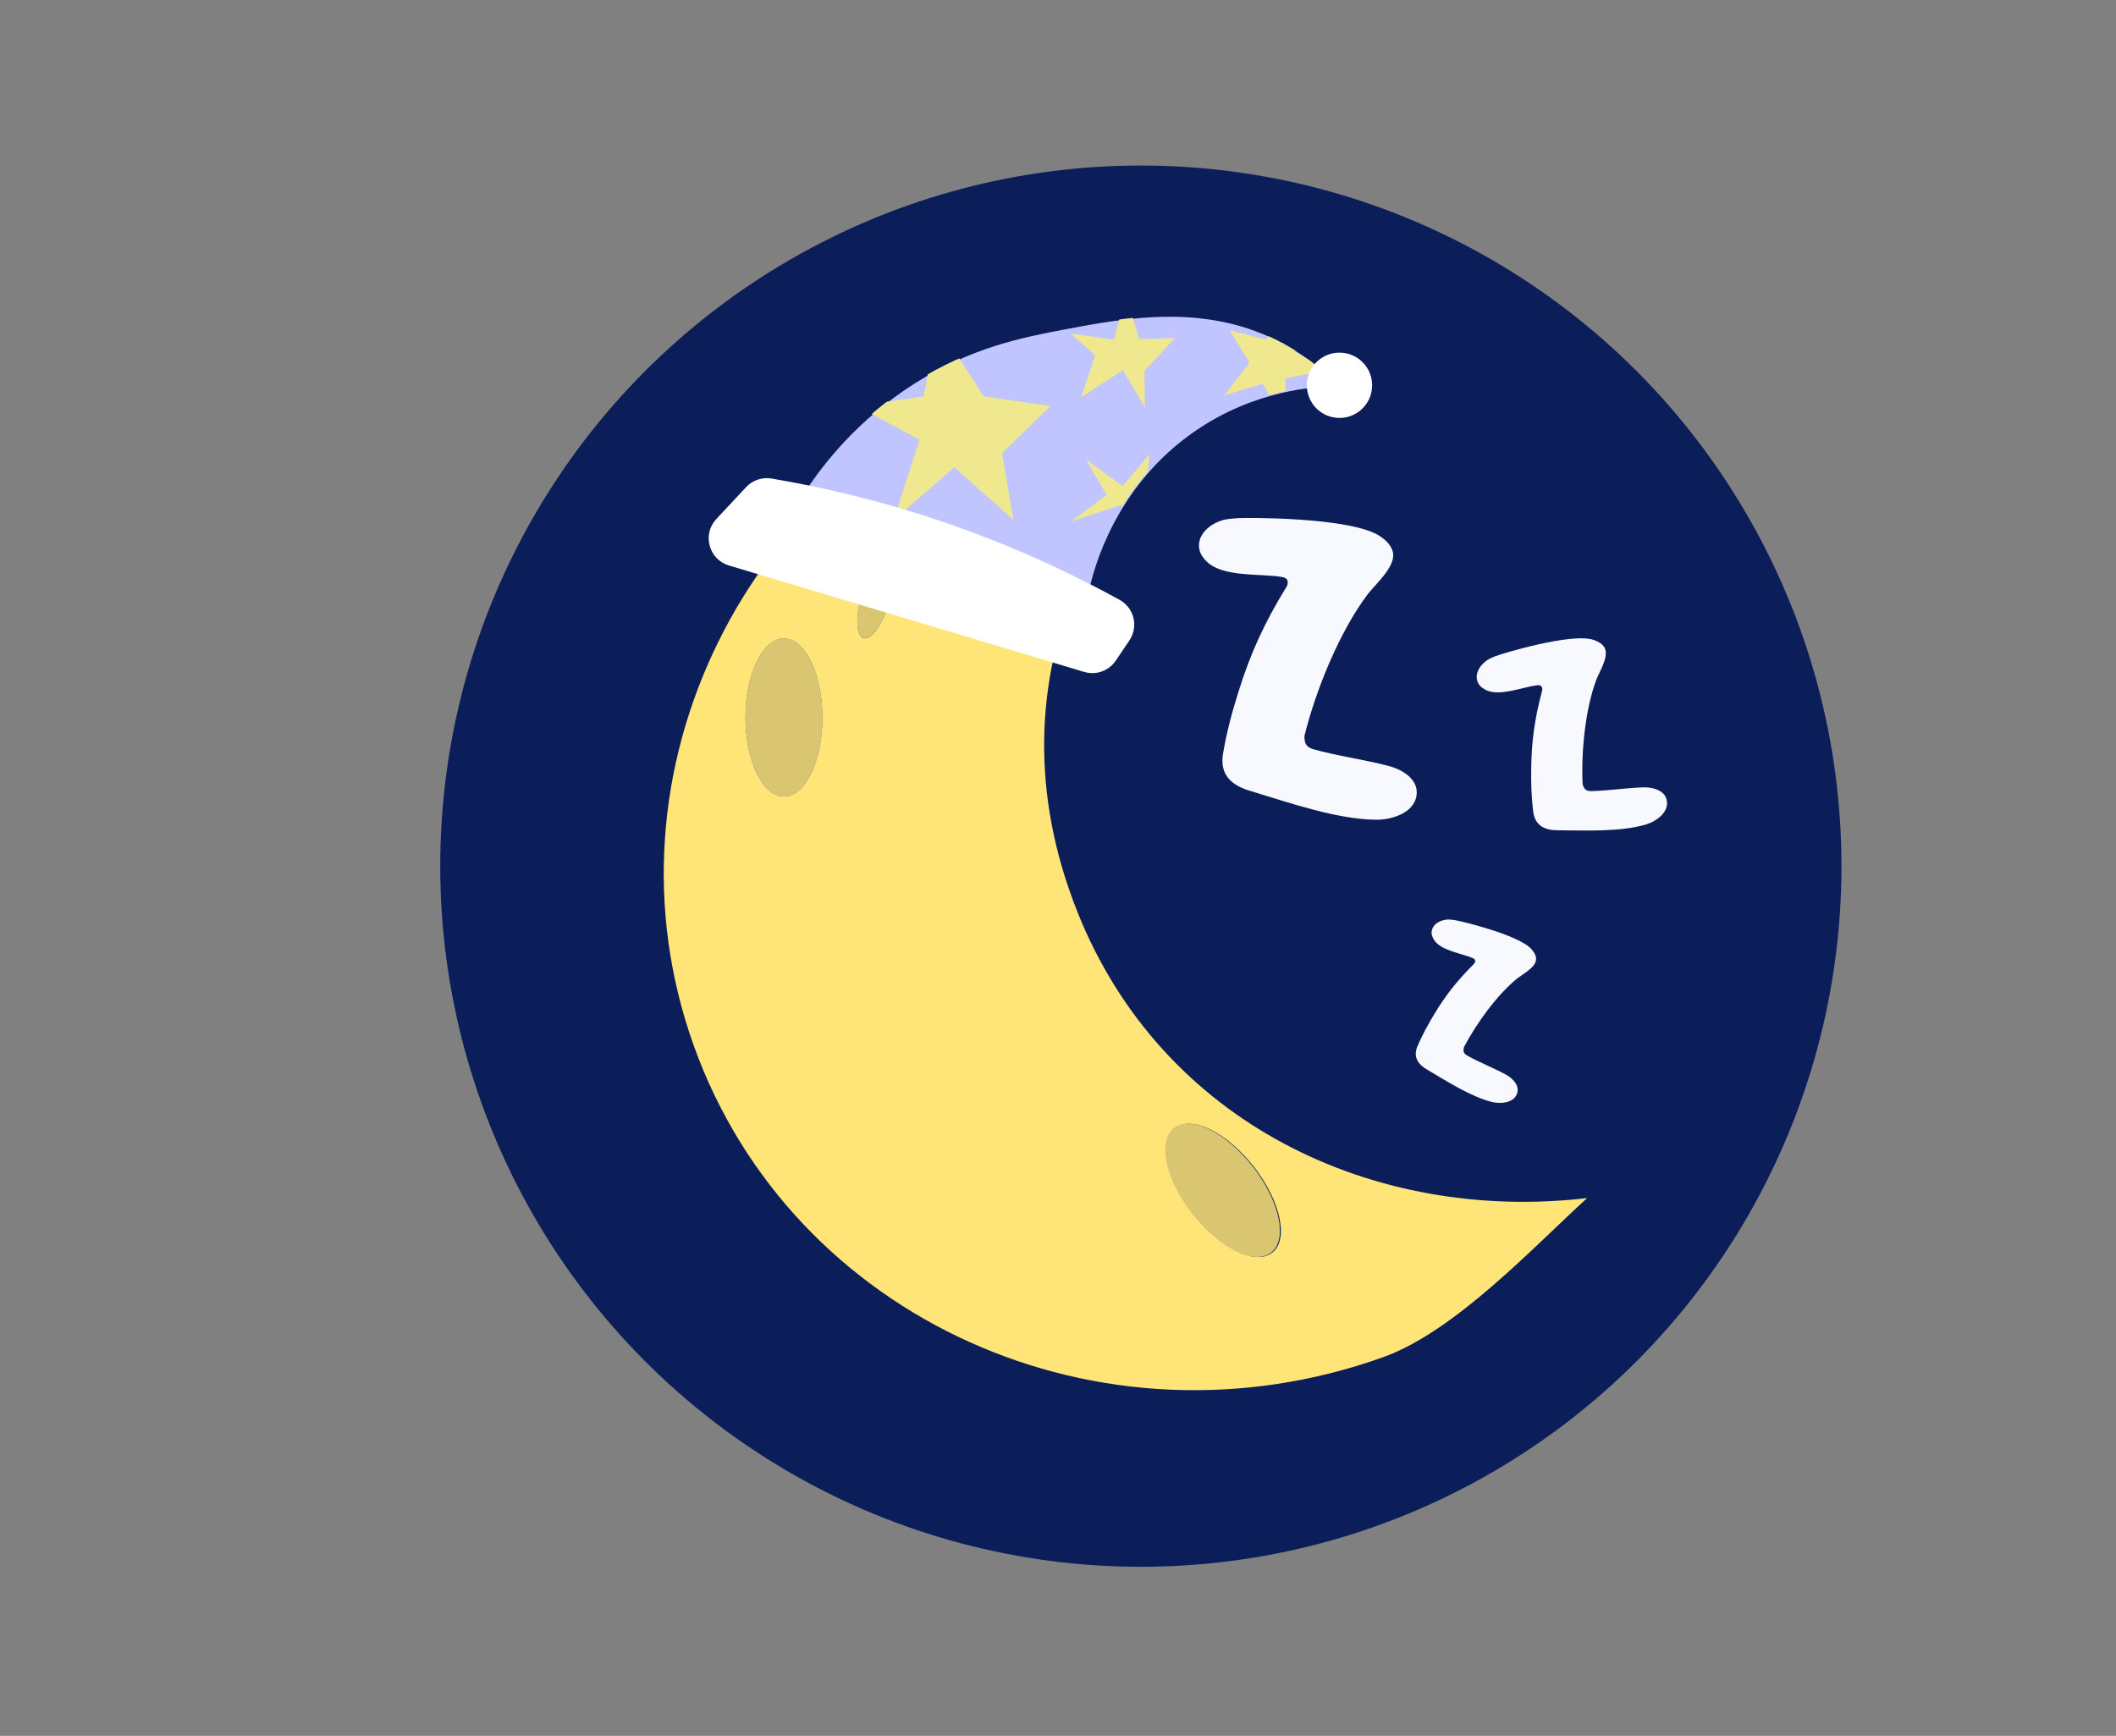 <?xml version="1.0" encoding="utf-8"?>
<!-- Generator: Adobe Illustrator 24.0.2, SVG Export Plug-In . SVG Version: 6.00 Build 0)  -->
<svg version="1.1" id="Layer_1" xmlns="http://www.w3.org/2000/svg" xmlns:xlink="http://www.w3.org/1999/xlink" x="0px" y="0px"
	 viewBox="0 0 462 379" style="enable-background:new 0 0 462 379;" xml:space="preserve">
<rect x="0" y="0" width="462" height="379" fill="#808080" stroke="none"/>
<style type="text/css">
	.st0{opacity:0.71;fill:#FFFFFF;}
	.st1{opacity:0.71;}
	.st2{fill:#FFFFFF;}
	.st3{fill:#0C1E59;}
	.st4{fill:#FFE578;}
	.st5{fill:#FFF8D9;}
	.st6{opacity:0.55;}
	.st7{fill:#BC9D1B;}
	.st8{fill:#C0C5FF;}
	.st9{clip-path:url(#SVGID_2_);fill:#EFE88F;}
	.st10{fill:#F8F9FF;}
	.st11{fill:#B71E16;}
	.st12{fill:#EAEADF;}
	.st13{fill:#343638;}
	.st14{fill:#F4D122;}
	.st15{fill:#6695F2;}
	.st16{fill:#E23D4A;}
	.st17{fill:#A8EF8E;}
	.st18{fill:#DDDDD4;}
</style>
<path class="st0" d="M-352.69,1188.69c-2.93-9.51-13.02-24.08-28.62-25.37c-17.59-1.45-29.67,15-30.57,16.26
	c-0.89-1.26-12.98-17.71-30.57-16.26c-15.64,1.29-25.67,15.93-28.62,25.37c-7.29,23.33,15.6,56.87,58.54,81.62
	C-368.92,1245.55-345.51,1212.01-352.69,1188.69z"/>
<circle class="st0" cx="-144.08" cy="1200.04" r="15.93"/>
<circle class="st0" cx="-25.16" cy="1200.04" r="15.93"/>
<path class="st0" d="M-120.46,1229.91h71.69c1.9,21.4-15.22,39.83-35.85,39.83S-122.36,1251.32-120.46,1229.91z"/>
<polygon class="st0" points="248.5,1142.4 294.08,1142.4 253.93,1191.24 300.6,1191.24 220.29,1288.91 244.16,1218.37 
	198.58,1217.29 "/>
<g class="st1">
	<path class="st2" d="M252.12,1100.93c59.71,0,108.11,48.4,108.11,108.11c0,59.71-48.4,108.11-108.11,108.11
		s-108.11-48.4-108.11-108.11C144.01,1149.34,192.41,1100.93,252.12,1100.93 M252.12,1094.93c-30.48,0-59.13,11.87-80.68,33.42
		s-33.42,50.21-33.42,80.68c0,30.48,11.87,59.13,33.42,80.68c21.55,21.55,50.21,33.42,80.68,33.42s59.13-11.87,80.68-33.42
		c21.55-21.55,33.42-50.21,33.42-80.68c0-30.48-11.87-59.13-33.42-80.68S282.59,1094.93,252.12,1094.93L252.12,1094.93z"/>
</g>
<g class="st1">
	<path class="st2" d="M-84.83,1106.04c59.71,0,108.11,48.4,108.11,108.11s-48.4,108.11-108.11,108.11s-108.11-48.4-108.11-108.11
		S-144.54,1106.04-84.83,1106.04 M-84.83,1100.04c-30.48,0-59.13,11.87-80.68,33.42c-21.55,21.55-33.42,50.21-33.42,80.68
		s11.87,59.13,33.42,80.68s50.21,33.42,80.68,33.42s59.13-11.87,80.68-33.42s33.42-50.21,33.42-80.68s-11.87-59.13-33.42-80.68
		C-25.7,1111.91-54.35,1100.04-84.83,1100.04L-84.83,1100.04z"/>
</g>
<g class="st1">
	<path class="st2" d="M-411.58,1101.49c59.71,0,108.11,48.4,108.11,108.11s-48.4,108.11-108.11,108.11
		c-59.71,0-108.11-48.4-108.11-108.11S-471.28,1101.49-411.58,1101.49 M-411.58,1095.49c-30.48,0-59.13,11.87-80.68,33.42
		c-21.55,21.55-33.42,50.21-33.42,80.68s11.87,59.13,33.42,80.68s50.21,33.42,80.68,33.42c30.48,0,59.13-11.87,80.68-33.42
		s33.42-50.21,33.42-80.68s-11.87-59.13-33.42-80.68C-352.44,1107.35-381.1,1095.49-411.58,1095.49L-411.58,1095.49z"/>
</g>
<g>
	<circle class="st3" cx="249.09" cy="189.11" r="152.97"/>
	<g>
		<g>
			<path class="st4" d="M235.3,199.25c-20.91-52.28,5.7-98.18,45.01-124.28c-15.55-0.77-40.14-0.44-55.81,5.19
				c-61.74,22.15-94.43,88.5-73.01,148.18s88.83,90.1,150.57,67.95c15.67-5.62,32.95-24.23,44.47-34.71
				C299.91,267.02,253.67,245.17,235.3,199.25z M171.16,173.91c-4.64,0-8.39-7.73-8.39-17.26c0-9.53,3.76-17.26,8.39-17.26
				s8.39,7.73,8.39,17.26C179.56,166.18,175.8,173.91,171.16,173.91z M194.3,131.29c-1.52,4.93-4.1,8.51-5.77,8
				c-1.67-0.51-1.8-4.93-0.28-9.86c1.52-4.93,4.1-8.51,5.77-8S195.82,126.36,194.3,131.29z M277.77,273.49
				c-3.65,2.86-11.37-0.91-17.25-8.42c-5.88-7.51-7.68-15.91-4.03-18.77c3.65-2.86,11.37,0.91,17.25,8.42
				C279.61,262.23,281.42,270.63,277.77,273.49z"/>
		</g>
		<g>
			<ellipse class="st5" cx="171.16" cy="156.65" rx="8.39" ry="17.26"/>
		</g>
		<g class="st6">
			<ellipse class="st7" cx="171.16" cy="156.65" rx="8.39" ry="17.26"/>
		</g>
		<g>
			
				<ellipse transform="matrix(0.787 -0.616 0.616 0.787 -103.416 219.882)" class="st5" cx="267.13" cy="259.9" rx="8.39" ry="17.26"/>
		</g>
		<g class="st6">
			
				<ellipse transform="matrix(0.787 -0.616 0.616 0.787 -103.416 219.882)" class="st7" cx="267.13" cy="259.9" rx="8.39" ry="17.26"/>
		</g>
		<g>
			
				<ellipse transform="matrix(0.294 -0.956 0.956 0.294 10.427 274.84)" class="st5" cx="191.27" cy="130.36" rx="9.34" ry="3.17"/>
		</g>
		<g class="st6">
			
				<ellipse transform="matrix(0.294 -0.956 0.956 0.294 10.427 274.84)" class="st7" cx="191.27" cy="130.36" rx="9.34" ry="3.17"/>
		</g>
	</g>
	<path class="st8" d="M175.76,107.4c3.96-6.03,11.5-15.8,24.07-23.75c12.29-7.77,23.3-9.96,32.62-11.72
		c13.69-2.58,31.16-5.87,47.82,3.17c5.61,3.04,9.58,6.65,12.04,9.18c-5.33,0.06-18.43,0.94-31.35,9.82
		c-17.52,12.04-22.13,30.13-23.12,34.53L175.76,107.4z"/>
	<g>
		<defs>
			<path id="SVGID_1_" d="M175.56,107.24c3.96-6.03,11.5-15.8,24.07-23.75c12.29-7.77,23.3-9.96,32.62-11.72
				c13.69-2.58,31.16-5.87,47.82,3.17c5.61,3.04,9.58,6.65,12.04,9.18c-5.33,0.06-18.43,0.94-31.35,9.82
				c-17.52,12.04-22.13,30.13-23.12,34.53L175.56,107.24z"/>
		</defs>
		<clipPath id="SVGID_2_">
			<use xlink:href="#SVGID_1_"  style="overflow:visible;"/>
		</clipPath>
		<polygon class="st9" points="204.58,70.66 214.75,86.54 229.35,88.66 218.78,98.95 221.28,113.49 208.38,102.02 195.16,113.49 
			200.78,96 187.09,88.66 201.69,86.54 		"/>
		<polygon class="st9" points="249.98,88.95 245.15,80.8 236.04,86.77 239.13,77.63 233.8,72.83 243.25,74.14 245.78,64.33 
			248.75,74.01 256.52,73.83 249.87,80.98 		"/>
		<polygon class="st9" points="245.75,121.07 244.8,110.25 233.89,113.84 241.63,108.03 237.11,100.33 245.12,106.13 250.95,99.22 
			250.25,107.03 256.29,112.04 247.33,110.25 		"/>
		<polygon class="st9" points="289.72,80.94 280.69,82.56 280.48,91.74 275.65,83.79 267.36,86.29 272.8,79.21 268.49,72.12 
			276.26,74.1 282.3,68.82 282.82,76.83 		"/>
	</g>
	<circle class="st2" cx="292.46" cy="84.12" r="7.13"/>
	<path class="st2" d="M159.15,123.46l77.56,23.24c2.59,0.78,5.39-0.22,6.9-2.46l2.97-4.4c2.04-3.02,1.05-7.13-2.14-8.88
		c-10.62-5.85-23.51-11.9-38.56-17.02c-13.71-4.67-26.39-7.6-37.42-9.46c-2.05-0.35-4.14,0.36-5.56,1.88l-6.5,6.96
		C153.27,116.67,154.75,122.14,159.15,123.46z"/>
	<g>
		<path class="st10" d="M286.62,163.55c5.36,1.5,11.03,2.25,16.39,3.64c2.68,0.64,6.32,2.57,6.32,5.78c0,4.28-5.14,6-8.68,6
			c-8.57,0-19.28-3.75-27.42-6.21c-4.18-1.18-6.96-3.43-6.21-8.14c0.75-4.5,1.93-9,3.32-13.39c2.68-8.68,5.78-15.32,10.5-23.03
			c0.21-0.32,0.32-0.64,0.32-1.07c0-0.86-0.75-1.07-1.39-1.18c-4.61-0.75-12.75,0.11-16.28-3.32c-0.96-0.96-1.71-2.03-1.71-3.53
			c0-3,3.11-5.14,5.78-5.68c1.29-0.21,2.68-0.32,3.96-0.32c-0.96,0,23.89-0.43,30.1,4.18c1.29,0.96,2.57,2.25,2.57,3.96
			c0,2.89-3.75,6.21-5.46,8.36c-6.21,8.14-11.46,21.1-13.92,31.06C284.8,162.05,285.01,163.02,286.62,163.55z"/>
	</g>
	<g>
		<path class="st10" d="M347.27,172.72c3.77-0.06,7.6-0.67,11.35-0.81c1.86-0.1,4.6,0.45,5.22,2.53c0.83,2.78-2.18,4.89-4.47,5.57
			c-5.56,1.66-13.24,1.3-19.01,1.27c-2.94,0.04-5.18-0.88-5.61-4.08c-0.38-3.07-0.49-6.22-0.43-9.34
			c0.06-6.15,0.79-11.06,2.36-16.98c0.08-0.25,0.08-0.48,0-0.76c-0.17-0.56-0.69-0.55-1.13-0.5c-3.14,0.4-8.26,2.54-11.21,0.99
			c-0.81-0.44-1.51-0.99-1.8-1.96c-0.58-1.95,1.02-3.94,2.66-4.81c0.79-0.39,1.68-0.73,2.51-0.98c-0.63,0.19,15.43-4.9,20.35-3.11
			c1.02,0.38,2.1,0.96,2.44,2.08c0.56,1.88-1.23,4.76-1.93,6.48c-2.46,6.49-3.36,15.92-3.03,22.86
			C345.8,172.1,346.13,172.69,347.27,172.72z"/>
	</g>
	<g>
		<path class="st10" d="M320.24,230.41c2.7,1.52,5.68,2.67,8.4,4.13c1.37,0.7,3.08,2.22,2.66,3.96c-0.56,2.32-3.57,2.57-5.49,2.11
			c-4.64-1.13-9.95-4.57-14.03-6.97c-2.11-1.19-3.32-2.77-2.29-5.23c1-2.34,2.23-4.62,3.56-6.81c2.59-4.35,5.15-7.53,8.71-11.09
			c0.16-0.15,0.26-0.31,0.32-0.54c0.11-0.46-0.27-0.68-0.6-0.82c-2.4-1.01-6.92-1.62-8.38-3.94c-0.4-0.65-0.66-1.33-0.46-2.14
			c0.39-1.62,2.36-2.38,3.88-2.31c0.72,0.05,1.49,0.18,2.19,0.35c-0.52-0.13,12.99,2.91,15.75,6.22c0.57,0.69,1.1,1.56,0.87,2.48
			c-0.38,1.57-2.85,2.87-4.06,3.81c-4.44,3.59-8.98,9.92-11.63,14.99C319.45,229.36,319.44,229.91,320.24,230.41z"/>
	</g>
</g>
<g>
	<circle class="st3" cx="402.13" cy="746.11" r="152.97"/>
	<g>
		<path class="st2" d="M333.23,711.51l0.18,94.71c0.04,21.3,17.32,38.55,38.63,38.55h65.6c21.33,0,38.63-17.29,38.63-38.63v-94.49
			l-71.39-45.62L333.23,711.51z"/>
	</g>
	<path class="st11" d="M501.07,709.2l-82.66-58.51c-6.2-4.39-14.44-4.61-20.87-0.56l-35.07,22.1v-18.01
		c0-10.38-8.41-18.79-18.79-18.79c-10.38,0-18.79,8.41-18.79,18.79v41.69l-20.21,12.74c-8.78,5.53-11.41,17.13-5.88,25.91
		c3.57,5.67,9.67,8.77,15.91,8.77c3.42,0,6.89-0.93,10-2.89l82.24-51.81l72.41,51.25c8.47,5.99,20.19,3.99,26.19-4.48
		C511.55,726.92,509.54,715.19,501.07,709.2z"/>
	<path class="st11" d="M374.24,844.77l-0.12-51.87c-0.03-14.02,11.33-25.41,25.35-25.41h16.71c14,0,25.35,11.35,25.35,25.35v51.37
		L374.24,844.77z"/>
	<g>
		<path class="st2" d="M465.18,849.82c-5.2,0-10.11-2.01-13.81-5.67c-3.73-3.69-5.81-8.61-5.84-13.86
			c-0.02-4.11,1.21-8.04,3.52-11.34h-23.68c-11.73,0-21.27-9.54-21.27-21.27c0-11.73,9.54-21.27,21.27-21.27h24.29
			c-2.67-3.44-4.12-7.66-4.12-12.04c0-5.59,2.39-10.93,6.56-14.66c3.61-3.22,8.25-4.99,13.09-4.99c5.59,0,10.93,2.39,14.66,6.56
			l30.88,34.57c6.9,7.72,6.6,19.54-0.68,26.9l-30.87,31.24C475.43,847.75,470.47,849.82,465.18,849.82z"/>
		<path class="st3" d="M470.95,835.88l30.88-31.24c3.02-3.05,3.14-7.92,0.28-11.12l-30.88-34.57c-2.99-3.35-8.13-3.64-11.47-0.65
			c-1.8,1.6-2.71,3.83-2.71,6.06c0,1.93,0.68,3.86,2.07,5.41l16.21,18.15h-49.96c-5.38,0-9.75,4.37-9.75,9.75
			c0,5.38,4.37,9.75,9.75,9.75h50.87l-16.84,17.04c-3.15,3.19-3.12,8.34,0.07,11.49C462.66,839.1,467.8,839.07,470.95,835.88z"/>
	</g>
</g>
<g>
	<circle class="st3" cx="1037.11" cy="750.11" r="152.97"/>
	<g>
		<g>
			<path class="st12" d="M1138.47,688.8c-17.56-12.77-44.96-10.85-66.94,5.74h-22.95h-22.95h-22.95
				c-21.98-16.59-49.37-18.51-66.94-5.74c-17.82,12.95-18.86,36.19-19.13,42.08c-1.42,31.53,21.3,52.31,24.86,55.46
				c2.05,5.68,5.55,13.94,11.48,22.95c7.49,11.39,13.35,20.29,21.04,21.04c10.14,0.98,22.08-12.39,28.69-32.51h22.95h22.95h22.95
				c6.61,20.13,18.55,33.5,28.69,32.51c7.69-0.74,13.54-9.65,21.04-21.04c5.93-9.01,9.43-17.27,11.48-22.95
				c3.56-3.15,26.28-23.93,24.86-55.46C1157.33,724.99,1156.29,701.76,1138.47,688.8z"/>
		</g>
		<circle class="st13" cx="980.25" cy="769.15" r="20.95"/>
		<circle class="st13" cx="1090.55" cy="771.28" r="20.95"/>
		<path class="st13" d="M985.96,715.97h-4.84c-2.51,0-4.55-2.04-4.55-4.55v-4.84c0-2.51-2.04-4.55-4.55-4.55h-1.35
			c-2.51,0-4.55,2.04-4.55,4.55v4.84c0,2.51-2.04,4.55-4.55,4.55h-4.55c-2.51,0-4.55,2.04-4.55,4.55v1.35
			c0,2.51,2.04,4.55,4.55,4.55h4.55c2.51,0,4.55,2.04,4.55,4.55v4.55c0,2.51,2.04,4.55,4.55,4.55h1.35c2.51,0,4.55-2.04,4.55-4.55
			v-4.55c0-2.51,2.04-4.55,4.55-4.55h4.84c2.51,0,4.55-2.04,4.55-4.55v-1.35C990.51,718.01,988.47,715.97,985.96,715.97z"/>
		<circle class="st14" cx="1113.42" cy="711.22" r="6.63"/>
		<circle class="st15" cx="1098.88" cy="724.47" r="6.63"/>
		<circle class="st16" cx="1127.52" cy="724.47" r="6.63"/>
		<circle class="st17" cx="1113.42" cy="739.86" r="6.63"/>
		<g>
			<path class="st18" d="M1005.03,710.79h65.14c-0.95,3.48-1.85,8.11-1.94,13.61c-0.11,6.41,0.91,11.75,1.94,15.56
				c-21.71,0-43.43,0-65.14,0c1.28-3.07,3.1-8.55,2.92-15.56C1007.79,718.41,1006.24,713.69,1005.03,710.79z"/>
		</g>
	</g>
</g>
</svg>
